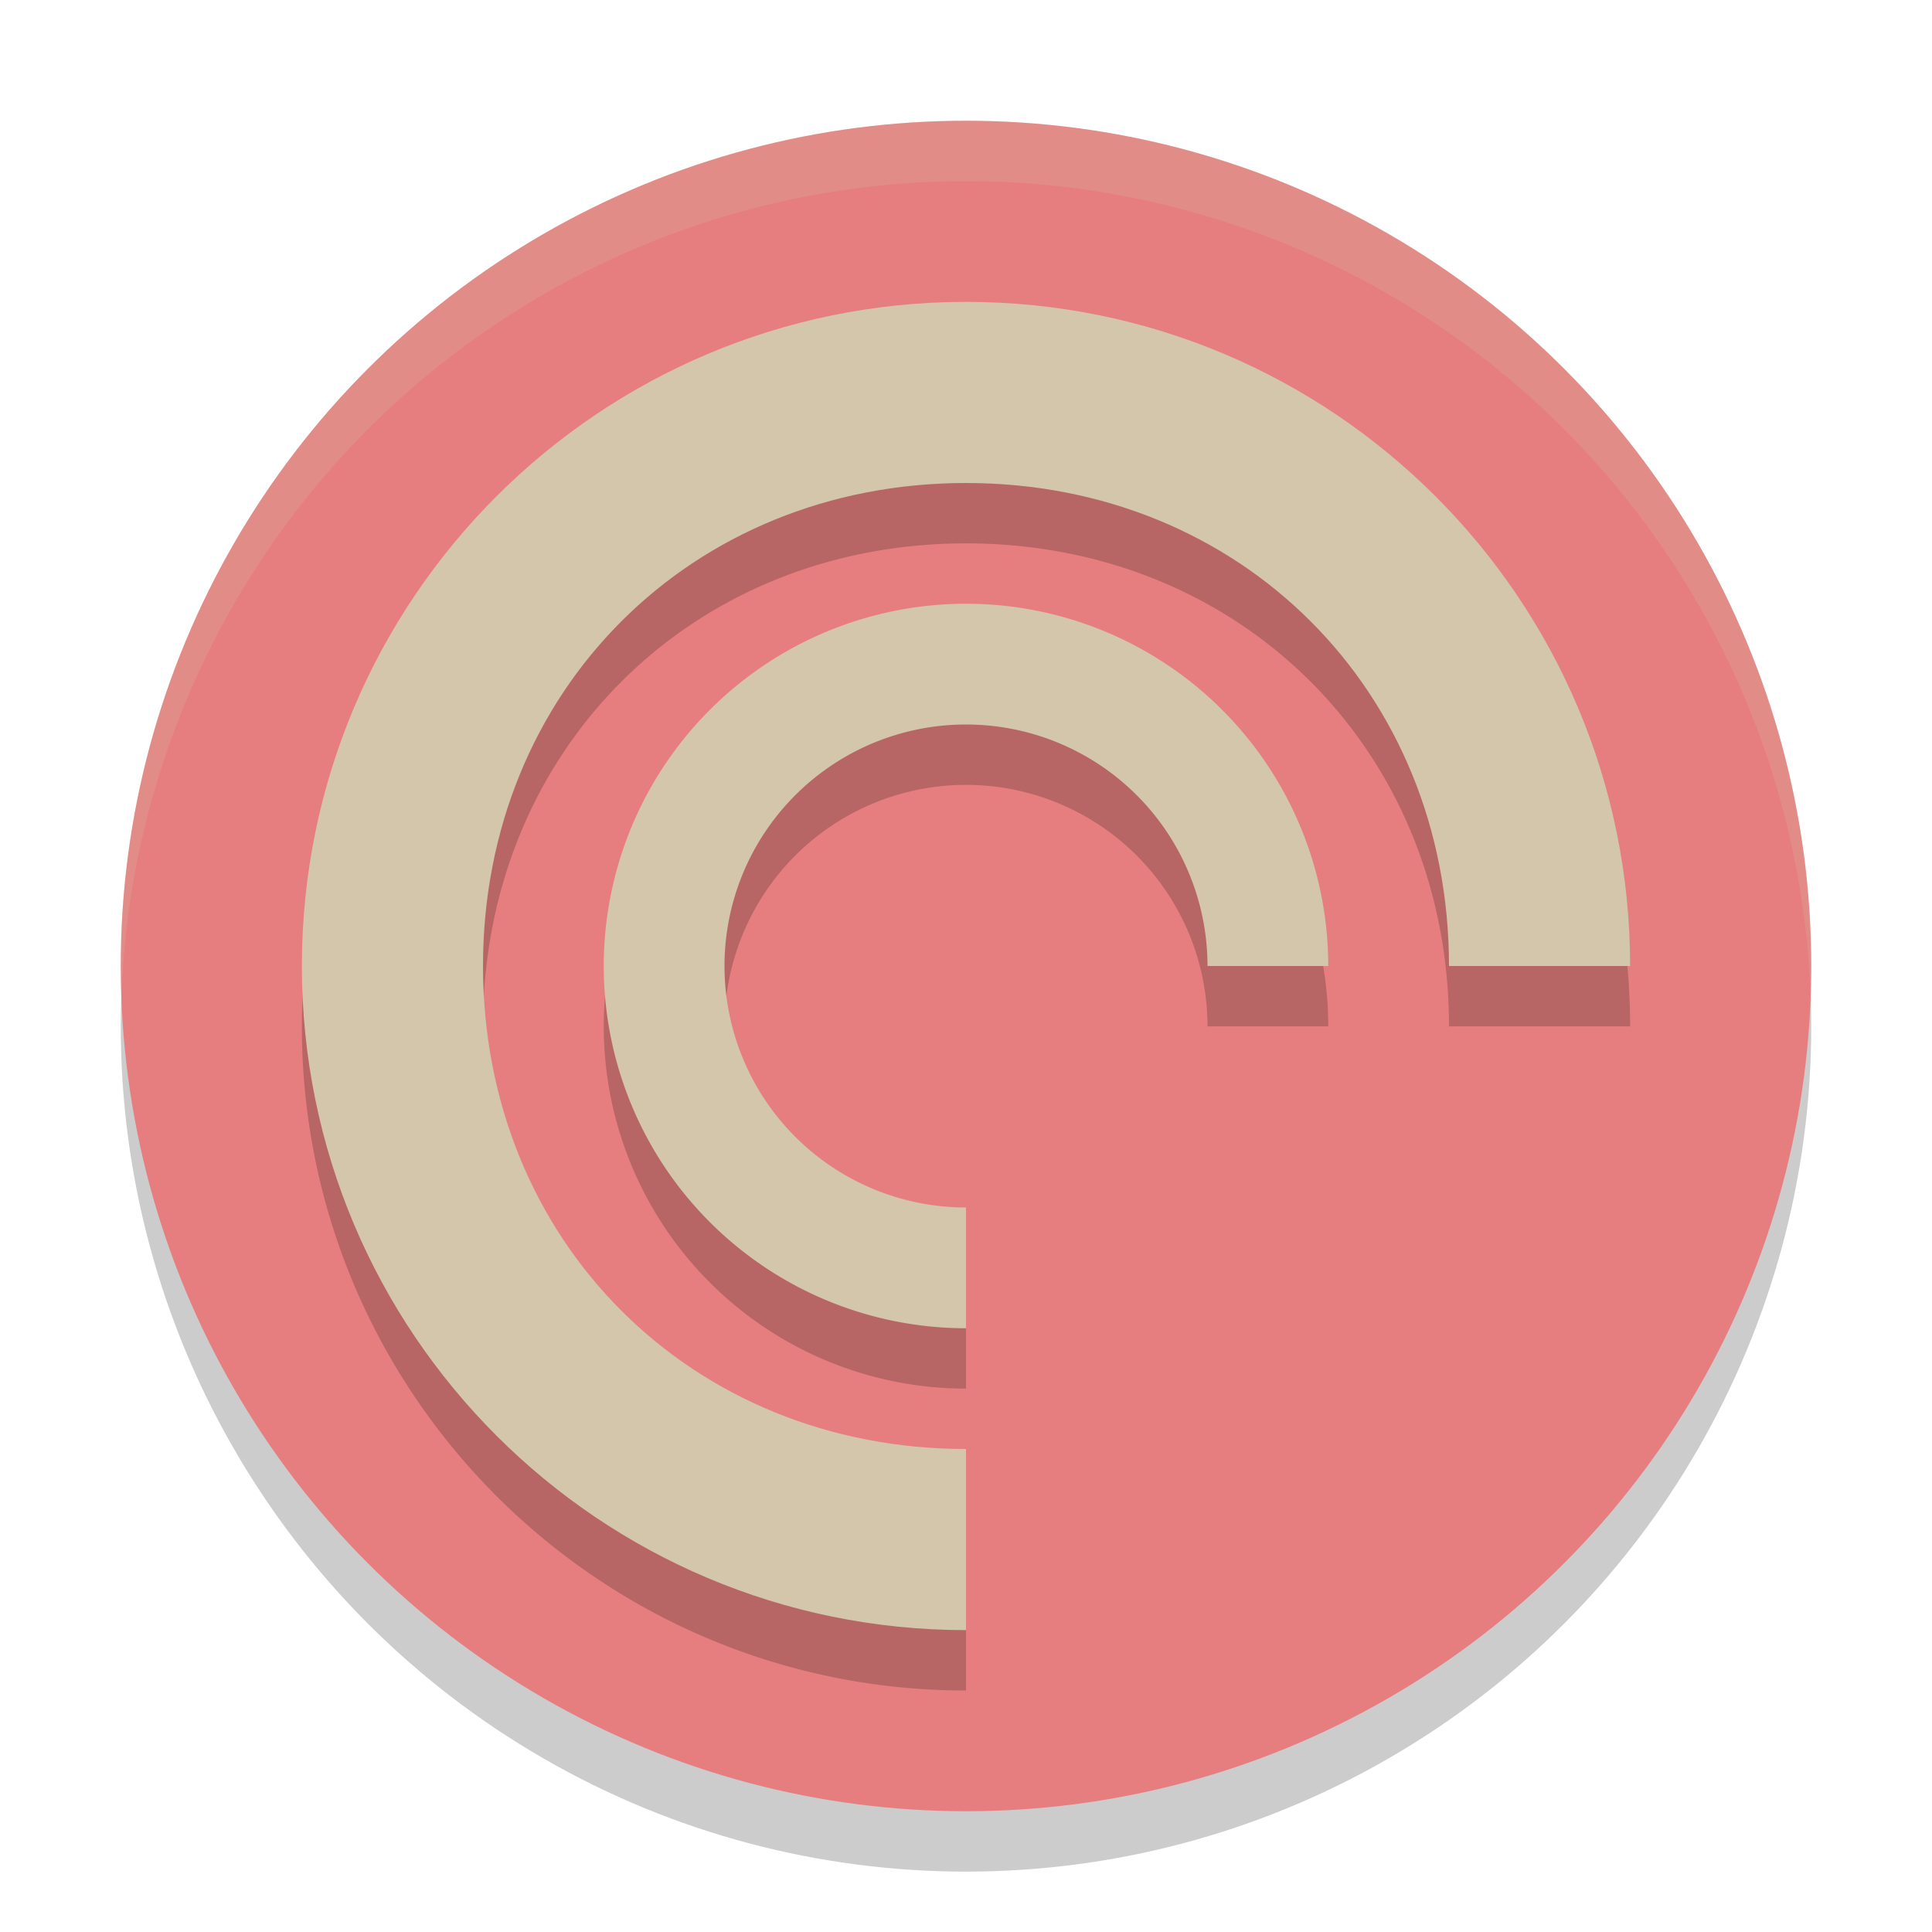 <svg xmlns="http://www.w3.org/2000/svg" width="32" height="32" version="1.1">
 <circle style="opacity:0.2" cx="16" cy="17" r="14"/>
 <circle style="fill:#e67e80" cx="16" cy="16" r="14"/>
 <path style="opacity:0.2" d="M 16,6 C 9.925,6 5,10.925 5,17 5,23.075 9.925,28 16,28 v -3 c -4.556,0 -8,-3.444 -8,-8 0,-4.556 3.444,-8 8,-8 4.556,0 8,3.444 8,8 h 3 C 27,10.925 22.075,6 16,6 Z m -0.006,5 A 6,6 0 0 0 10,17 a 6,6 0 0 0 6,6 v -2 a 4,4 0 0 1 -4,-4 4,4 0 0 1 4,-4 4,4 0 0 1 4,4 h 2 a 6,6 0 0 0 -6,-6 6,6 0 0 0 -0.006,0 z"/>
 <path style="fill:#d3c6aa" d="M 16,5 C 9.925,5 5,9.925 5,16 5,22.075 9.925,27 16,27 v -3 c -4.556,0 -8,-3.444 -8,-8 0,-4.556 3.444,-8 8,-8 4.556,0 8,3.444 8,8 h 3 C 27,9.925 22.075,5 16,5 Z"/>
 <path style="fill:#d3c6aa" d="M 15.993,10 A 6,6 0 0 0 10,16 a 6,6 0 0 0 6,6 v -2 a 4,4 0 0 1 -4,-4 4,4 0 0 1 4,-4 A 4,4 0 0 1 20,16 h 2 a 6,6 0 0 0 -6,-6 6,6 0 0 0 -0.007,0 z"/>
 <path style="fill:#d3c6aa;opacity:0.2" d="M 16 2 A 14 14 0 0 0 2 16 A 14 14 0 0 0 2.01 16.516 A 14 14 0 0 1 16 3 A 14 14 0 0 1 29.99 16.484 A 14 14 0 0 0 30 16 A 14 14 0 0 0 16 2 z"/>
</svg>
